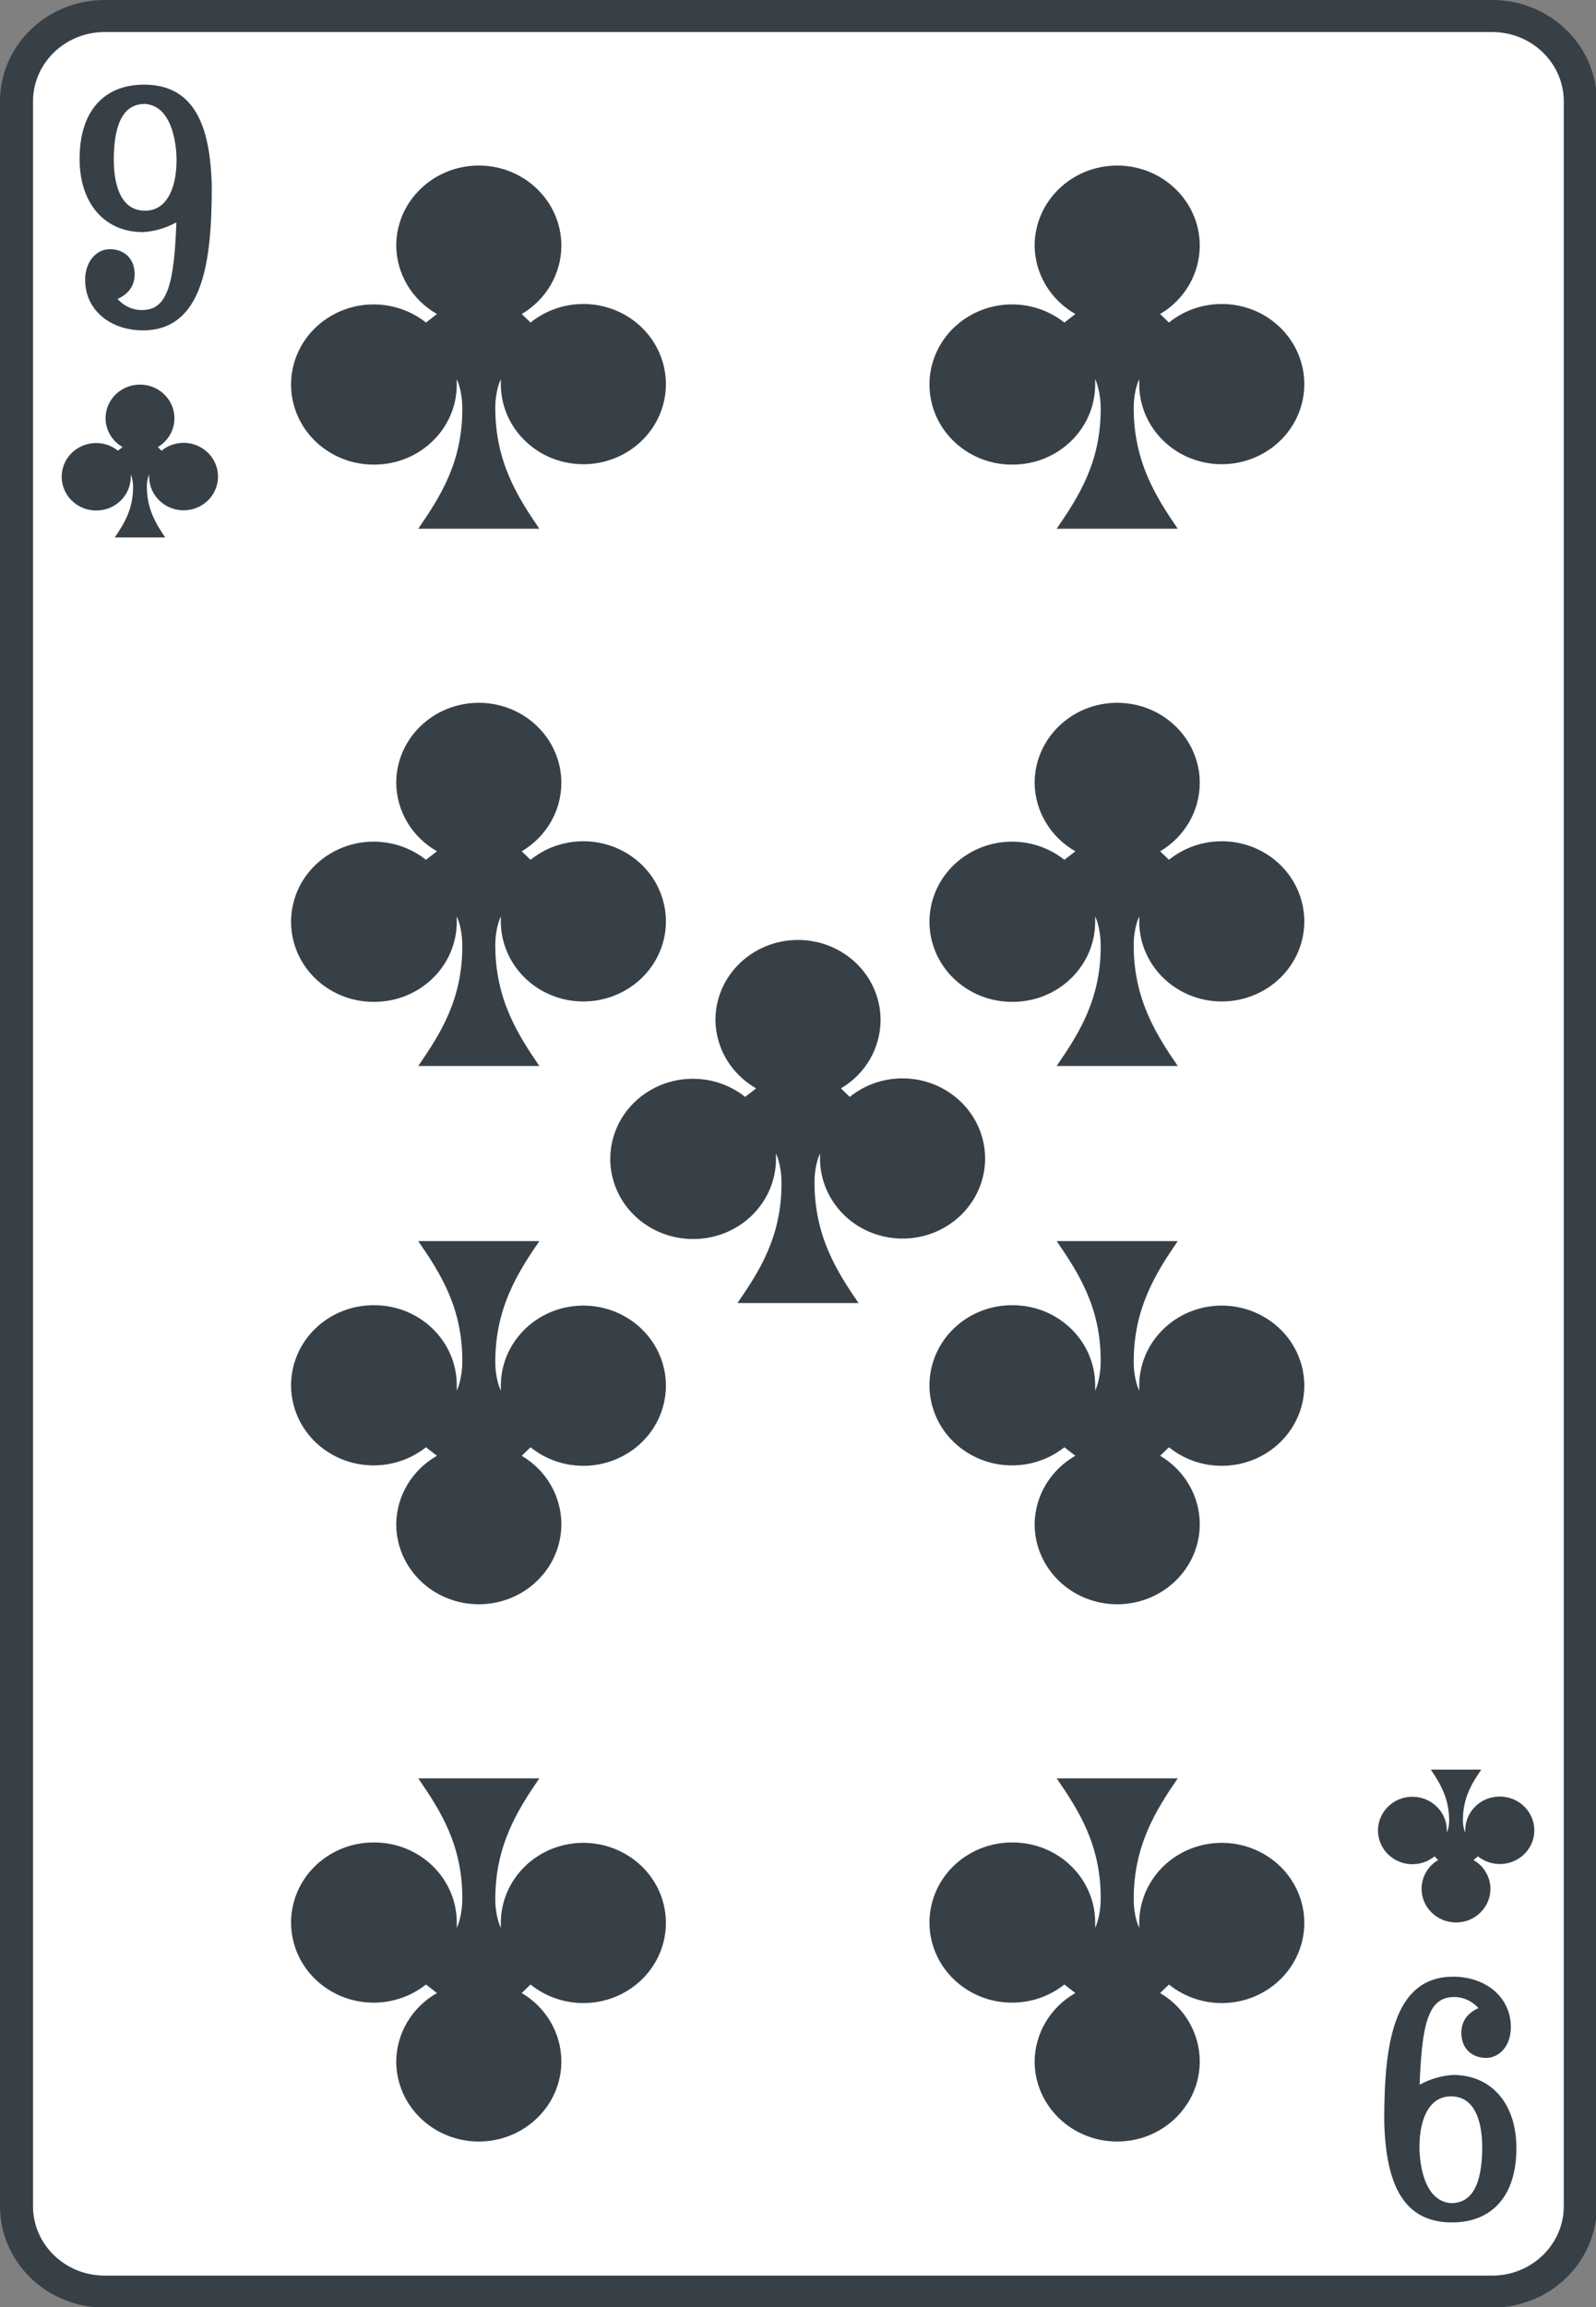 <?xml version="1.0" encoding="UTF-8"?>
<svg xmlns="http://www.w3.org/2000/svg" xmlns:xlink="http://www.w3.org/1999/xlink" width="90px" height="130px" viewBox="0 0 90 130" version="1.1">
<rect x="0" y="0" width="90" height="130" fill="#808080" stroke="none"/>
<g id="surface1">
<path style="fill-rule:nonzero;fill:rgb(100%,100%,100%);fill-opacity:1;stroke-width:3;stroke-linecap:butt;stroke-linejoin:miter;stroke:rgb(21.961%,25.098%,27.843%);stroke-opacity:1;stroke-miterlimit:4;" d="M 9.503 1.499 L 135.497 1.499 C 139.921 1.499 143.502 5.082 143.502 9.502 L 143.502 206.498 C 143.502 210.918 139.921 214.501 135.497 214.501 L 9.503 214.501 C 5.079 214.501 1.498 210.918 1.498 206.498 L 1.498 9.502 C 1.498 5.082 5.079 1.499 9.503 1.499 Z M 9.503 1.499 " transform="matrix(0.621,0,0,0.602,-0,0)"/>
<path style=" stroke:none;fill-rule:nonzero;fill:rgb(21.961%,25.098%,27.843%);fill-opacity:1;" d="M 27 9.328 C 24.43 9.328 22.344 11.352 22.344 13.844 C 22.359 15.43 23.23 16.891 24.641 17.695 L 24.02 18.176 C 22.434 16.914 20.176 16.809 18.473 17.922 C 16.766 19.031 16.016 21.094 16.621 23 C 17.227 24.902 19.051 26.195 21.102 26.18 C 23.676 26.18 25.758 24.16 25.758 21.668 L 25.758 21.367 C 25.758 21.367 26.07 21.969 26.07 23.051 C 26.07 26.059 24.828 27.984 23.586 29.793 L 30.414 29.793 C 29.172 27.984 27.93 26 27.93 22.992 C 27.93 21.969 28.242 21.367 28.242 21.367 L 28.242 21.668 C 28.254 23.781 29.773 25.602 31.902 26.055 C 34.031 26.504 36.195 25.465 37.117 23.551 C 38.035 21.633 37.461 19.355 35.734 18.066 C 34.008 16.777 31.59 16.824 29.918 18.176 L 29.422 17.695 C 30.809 16.875 31.652 15.418 31.656 13.844 C 31.656 11.352 29.57 9.328 27 9.328 Z M 27 9.328 "/>
<path style=" stroke:none;fill-rule:nonzero;fill:rgb(21.961%,25.098%,27.843%);fill-opacity:1;" d="M 27 120.672 C 24.43 120.672 22.344 118.648 22.344 116.156 C 22.359 114.57 23.23 113.109 24.641 112.305 L 24.02 111.824 C 22.434 113.086 20.176 113.191 18.473 112.078 C 16.766 110.969 16.016 108.906 16.621 107 C 17.227 105.098 19.051 103.805 21.102 103.82 C 23.676 103.82 25.758 105.84 25.758 108.332 L 25.758 108.633 C 25.758 108.633 26.07 108.031 26.07 106.949 C 26.07 103.941 24.828 102.016 23.586 100.207 L 30.414 100.207 C 29.172 102.016 27.93 104 27.93 107.008 C 27.93 108.031 28.242 108.633 28.242 108.633 L 28.242 108.332 C 28.254 106.219 29.773 104.398 31.902 103.945 C 34.031 103.496 36.195 104.535 37.117 106.449 C 38.035 108.367 37.461 110.645 35.734 111.934 C 34.008 113.223 31.59 113.176 29.918 111.824 L 29.422 112.305 C 30.809 113.125 31.652 114.582 31.656 116.156 C 31.656 118.648 29.57 120.672 27 120.672 Z M 27 120.672 "/>
<path style=" stroke:none;fill-rule:nonzero;fill:rgb(21.961%,25.098%,27.843%);fill-opacity:1;" d="M 27 39.602 C 24.43 39.602 22.344 41.621 22.344 44.117 C 22.359 45.703 23.23 47.164 24.641 47.969 L 24.02 48.449 C 22.434 47.188 20.176 47.082 18.473 48.195 C 16.766 49.305 16.016 51.367 16.621 53.273 C 17.227 55.176 19.051 56.469 21.102 56.453 C 23.676 56.453 25.758 54.434 25.758 51.941 L 25.758 51.641 C 25.758 51.641 26.07 52.242 26.07 53.324 C 26.07 56.332 24.828 58.258 23.586 60.066 L 30.414 60.066 C 29.172 58.258 27.93 56.273 27.93 53.266 C 27.93 52.242 28.242 51.641 28.242 51.641 L 28.242 51.941 C 28.254 54.051 29.773 55.875 31.902 56.328 C 34.031 56.777 36.195 55.738 37.117 53.824 C 38.035 51.906 37.461 49.629 35.734 48.34 C 34.008 47.051 31.59 47.098 29.918 48.449 L 29.422 47.969 C 30.809 47.148 31.652 45.691 31.656 44.117 C 31.656 41.621 29.57 39.602 27 39.602 Z M 27 39.602 "/>
<path style=" stroke:none;fill-rule:nonzero;fill:rgb(21.961%,25.098%,27.843%);fill-opacity:1;" d="M 27 90.398 C 24.43 90.398 22.344 88.379 22.344 85.883 C 22.359 84.297 23.23 82.836 24.641 82.031 L 24.02 81.551 C 22.434 82.812 20.176 82.918 18.473 81.805 C 16.766 80.695 16.016 78.633 16.621 76.727 C 17.227 74.824 19.051 73.531 21.102 73.547 C 23.676 73.547 25.758 75.566 25.758 78.059 L 25.758 78.359 C 25.758 78.359 26.07 77.758 26.07 76.676 C 26.07 73.668 24.828 71.742 23.586 69.934 L 30.414 69.934 C 29.172 71.742 27.93 73.727 27.93 76.734 C 27.93 77.758 28.242 78.359 28.242 78.359 L 28.242 78.059 C 28.254 75.949 29.773 74.125 31.902 73.672 C 34.031 73.223 36.195 74.262 37.117 76.176 C 38.035 78.094 37.461 80.371 35.734 81.66 C 34.008 82.949 31.59 82.902 29.918 81.551 L 29.422 82.031 C 30.809 82.852 31.652 84.309 31.656 85.883 C 31.656 88.379 29.57 90.398 27 90.398 Z M 27 90.398 "/>
<path style=" stroke:none;fill-rule:nonzero;fill:rgb(21.961%,25.098%,27.843%);fill-opacity:1;" d="M 63 9.328 C 60.43 9.328 58.344 11.352 58.344 13.844 C 58.359 15.43 59.23 16.891 60.641 17.695 L 60.02 18.176 C 58.434 16.914 56.176 16.809 54.473 17.922 C 52.766 19.031 52.016 21.094 52.621 23 C 53.227 24.902 55.051 26.195 57.102 26.18 C 59.676 26.18 61.758 24.16 61.758 21.668 L 61.758 21.367 C 61.758 21.367 62.07 21.969 62.07 23.051 C 62.07 26.059 60.828 27.984 59.586 29.793 L 66.414 29.793 C 65.172 27.984 63.93 26 63.93 22.992 C 63.93 21.969 64.242 21.367 64.242 21.367 L 64.242 21.668 C 64.254 23.781 65.773 25.602 67.902 26.055 C 70.031 26.504 72.195 25.465 73.117 23.551 C 74.035 21.633 73.461 19.355 71.734 18.066 C 70.008 16.777 67.59 16.824 65.918 18.176 L 65.422 17.695 C 66.809 16.875 67.652 15.418 67.656 13.844 C 67.656 11.352 65.57 9.328 63 9.328 Z M 63 9.328 "/>
<path style=" stroke:none;fill-rule:nonzero;fill:rgb(21.961%,25.098%,27.843%);fill-opacity:1;" d="M 63 120.672 C 60.43 120.672 58.344 118.648 58.344 116.156 C 58.359 114.57 59.23 113.109 60.641 112.305 L 60.02 111.824 C 58.434 113.086 56.176 113.191 54.473 112.078 C 52.766 110.969 52.016 108.906 52.621 107 C 53.227 105.098 55.051 103.805 57.102 103.82 C 59.676 103.82 61.758 105.84 61.758 108.332 L 61.758 108.633 C 61.758 108.633 62.07 108.031 62.07 106.949 C 62.07 103.941 60.828 102.016 59.586 100.207 L 66.414 100.207 C 65.172 102.016 63.93 104 63.93 107.008 C 63.93 108.031 64.242 108.633 64.242 108.633 L 64.242 108.332 C 64.254 106.219 65.773 104.398 67.902 103.945 C 70.031 103.496 72.195 104.535 73.117 106.449 C 74.035 108.367 73.461 110.645 71.734 111.934 C 70.008 113.223 67.59 113.176 65.918 111.824 L 65.422 112.305 C 66.809 113.125 67.652 114.582 67.656 116.156 C 67.656 118.648 65.57 120.672 63 120.672 Z M 63 120.672 "/>
<path style=" stroke:none;fill-rule:nonzero;fill:rgb(21.961%,25.098%,27.843%);fill-opacity:1;" d="M 63 39.602 C 60.43 39.602 58.344 41.621 58.344 44.117 C 58.359 45.703 59.23 47.164 60.641 47.969 L 60.02 48.449 C 58.434 47.188 56.176 47.082 54.473 48.195 C 52.766 49.305 52.016 51.367 52.621 53.273 C 53.227 55.176 55.051 56.469 57.102 56.453 C 59.676 56.453 61.758 54.434 61.758 51.941 L 61.758 51.641 C 61.758 51.641 62.07 52.242 62.07 53.324 C 62.07 56.332 60.828 58.258 59.586 60.066 L 66.414 60.066 C 65.172 58.258 63.93 56.273 63.93 53.266 C 63.93 52.242 64.242 51.641 64.242 51.641 L 64.242 51.941 C 64.254 54.051 65.773 55.875 67.902 56.328 C 70.031 56.777 72.195 55.738 73.117 53.824 C 74.035 51.906 73.461 49.629 71.734 48.34 C 70.008 47.051 67.59 47.098 65.918 48.449 L 65.422 47.969 C 66.809 47.148 67.652 45.691 67.656 44.117 C 67.656 41.621 65.57 39.602 63 39.602 Z M 63 39.602 "/>
<path style=" stroke:none;fill-rule:nonzero;fill:rgb(21.961%,25.098%,27.843%);fill-opacity:1;" d="M 63 90.398 C 60.43 90.398 58.344 88.379 58.344 85.883 C 58.359 84.297 59.23 82.836 60.641 82.031 L 60.02 81.551 C 58.434 82.812 56.176 82.918 54.473 81.805 C 52.766 80.695 52.016 78.633 52.621 76.727 C 53.227 74.824 55.051 73.531 57.102 73.547 C 59.676 73.547 61.758 75.566 61.758 78.059 L 61.758 78.359 C 61.758 78.359 62.07 77.758 62.07 76.676 C 62.07 73.668 60.828 71.742 59.586 69.934 L 66.414 69.934 C 65.172 71.742 63.93 73.727 63.93 76.734 C 63.93 77.758 64.242 78.359 64.242 78.359 L 64.242 78.059 C 64.254 75.949 65.773 74.125 67.902 73.672 C 70.031 73.223 72.195 74.262 73.117 76.176 C 74.035 78.094 73.461 80.371 71.734 81.66 C 70.008 82.949 67.59 82.902 65.918 81.551 L 65.422 82.031 C 66.809 82.852 67.652 84.309 67.656 85.883 C 67.656 88.379 65.57 90.398 63 90.398 Z M 63 90.398 "/>
<path style=" stroke:none;fill-rule:nonzero;fill:rgb(21.961%,25.098%,27.843%);fill-opacity:1;" d="M 45 52.965 C 42.43 52.965 40.344 54.984 40.344 57.477 C 40.359 59.062 41.23 60.523 42.641 61.328 L 42.02 61.809 C 40.434 60.547 38.176 60.445 36.473 61.555 C 34.766 62.668 34.016 64.73 34.621 66.633 C 35.227 68.535 37.051 69.828 39.102 69.816 C 41.676 69.816 43.758 67.793 43.758 65.301 L 43.758 65 C 43.758 65 44.07 65.602 44.07 66.684 C 44.07 69.695 42.828 71.621 41.586 73.426 L 48.414 73.426 C 47.172 71.621 45.93 69.633 45.93 66.625 C 45.93 65.602 46.242 65 46.242 65 L 46.242 65.301 C 46.254 67.414 47.773 69.238 49.902 69.688 C 52.031 70.141 54.195 69.098 55.117 67.184 C 56.035 65.27 55.461 62.992 53.734 61.703 C 52.008 60.414 49.59 60.457 47.918 61.809 L 47.422 61.328 C 48.809 60.512 49.652 59.051 49.656 57.477 C 49.656 54.984 47.57 52.965 45 52.965 Z M 45 52.965 "/>
<path style=" stroke:none;fill-rule:nonzero;fill:rgb(21.961%,25.098%,27.843%);fill-opacity:1;" d="M 7.895 21.672 C 6.82 21.672 5.953 22.52 5.953 23.57 C 5.957 24.238 6.32 24.855 6.91 25.191 L 6.652 25.395 C 5.988 24.863 5.047 24.82 4.336 25.289 C 3.625 25.754 3.312 26.625 3.566 27.426 C 3.82 28.227 4.578 28.77 5.434 28.766 C 6.508 28.766 7.375 27.914 7.375 26.863 L 7.375 26.738 C 7.375 26.738 7.504 26.992 7.504 27.445 C 7.504 28.715 6.988 29.523 6.469 30.285 L 9.316 30.285 C 8.801 29.523 8.281 28.688 8.281 27.422 C 8.281 26.992 8.41 26.738 8.41 26.738 L 8.41 26.863 C 8.414 27.754 9.051 28.52 9.938 28.711 C 10.824 28.902 11.73 28.465 12.113 27.656 C 12.496 26.852 12.258 25.891 11.535 25.348 C 10.816 24.805 9.809 24.824 9.109 25.395 L 8.902 25.191 C 9.48 24.848 9.836 24.234 9.836 23.57 C 9.836 22.52 8.965 21.672 7.895 21.672 Z M 7.895 21.672 "/>
<path style=" stroke:none;fill-rule:nonzero;fill:rgb(21.961%,25.098%,27.843%);fill-opacity:1;" d="M 82.105 108.328 C 83.18 108.328 84.047 107.48 84.047 106.43 C 84.043 105.762 83.68 105.145 83.09 104.809 L 83.348 104.605 C 84.012 105.137 84.953 105.18 85.664 104.711 C 86.375 104.246 86.688 103.375 86.434 102.574 C 86.18 101.773 85.422 101.23 84.566 101.234 C 83.492 101.234 82.625 102.086 82.625 103.137 L 82.625 103.262 C 82.625 103.262 82.496 103.008 82.496 102.555 C 82.496 101.285 83.012 100.477 83.531 99.715 L 80.684 99.715 C 81.199 100.477 81.719 101.312 81.719 102.578 C 81.719 103.008 81.59 103.262 81.59 103.262 L 81.59 103.137 C 81.586 102.246 80.949 101.48 80.062 101.289 C 79.176 101.098 78.27 101.535 77.887 102.344 C 77.504 103.148 77.742 104.109 78.465 104.652 C 79.184 105.195 80.191 105.176 80.891 104.605 L 81.098 104.809 C 80.52 105.152 80.164 105.766 80.164 106.43 C 80.164 107.48 81.035 108.328 82.105 108.328 Z M 82.105 108.328 "/>
<path style="fill-rule:nonzero;fill:rgb(21.961%,25.098%,27.843%);fill-opacity:1;stroke-width:0.5;stroke-linecap:butt;stroke-linejoin:round;stroke:rgb(21.961%,25.098%,27.843%);stroke-opacity:1;stroke-miterlimit:4;" d="M 1172.297 -70.702 C 1174.997 -70.702 1175.507 -73.643 1175.702 -79.601 C 1174.638 -78.958 1173.632 -78.582 1172.398 -78.497 C 1169.069 -78.497 1166.898 -81.061 1166.898 -85.098 C 1166.898 -89.408 1168.981 -91.803 1172.499 -91.803 C 1176.552 -91.803 1178.27 -88.681 1178.402 -82.502 C 1178.402 -75.343 1177.552 -69.3 1172.398 -69.3 C 1169.698 -69.3 1167.401 -70.988 1167.401 -73.798 C 1167.401 -75.278 1168.257 -76.401 1169.402 -76.401 C 1170.51 -76.401 1171.397 -75.687 1171.397 -74.298 C 1171.397 -73.097 1170.642 -72.448 1169.698 -72.098 C 1170.107 -71.481 1171.039 -70.702 1172.297 -70.702 Z M 1175.702 -85.001 C 1175.702 -85.819 1175.557 -90.271 1172.599 -90.498 C 1170.529 -90.498 1169.503 -88.668 1169.503 -85.001 C 1169.503 -83.339 1169.843 -80.003 1172.599 -80.003 C 1174.588 -80.003 1175.702 -81.983 1175.702 -85.001 Z M 1175.702 -85.001 " transform="matrix(0.621,0,0,0.602,-720,60.185)"/>
<path style="fill-rule:nonzero;fill:rgb(21.961%,25.098%,27.843%);fill-opacity:1;stroke-width:0.5;stroke-linecap:butt;stroke-linejoin:round;stroke:rgb(21.961%,25.098%,27.843%);stroke-opacity:1;stroke-miterlimit:4;" d="M 1172.297 -70.702 C 1174.997 -70.702 1175.507 -73.643 1175.702 -79.601 C 1174.638 -78.958 1173.631 -78.582 1172.398 -78.497 C 1169.069 -78.497 1166.898 -81.061 1166.898 -85.098 C 1166.898 -89.408 1168.981 -91.803 1172.499 -91.803 C 1176.552 -91.803 1178.27 -88.681 1178.402 -82.502 C 1178.402 -75.343 1177.552 -69.3 1172.398 -69.3 C 1169.698 -69.3 1167.401 -70.988 1167.401 -73.798 C 1167.401 -75.278 1168.257 -76.401 1169.402 -76.401 C 1170.51 -76.401 1171.397 -75.687 1171.397 -74.298 C 1171.397 -73.097 1170.642 -72.448 1169.698 -72.098 C 1170.107 -71.481 1171.039 -70.702 1172.297 -70.702 Z M 1175.702 -85.001 C 1175.702 -85.819 1175.557 -90.271 1172.599 -90.498 C 1170.529 -90.498 1169.503 -88.668 1169.503 -85.001 C 1169.503 -83.339 1169.843 -80.003 1172.599 -80.003 C 1174.588 -80.003 1175.702 -81.983 1175.702 -85.001 Z M 1175.702 -85.001 " transform="matrix(-0.621,0,-0,-0.602,810,69.815)"/>
</g>
</svg>
